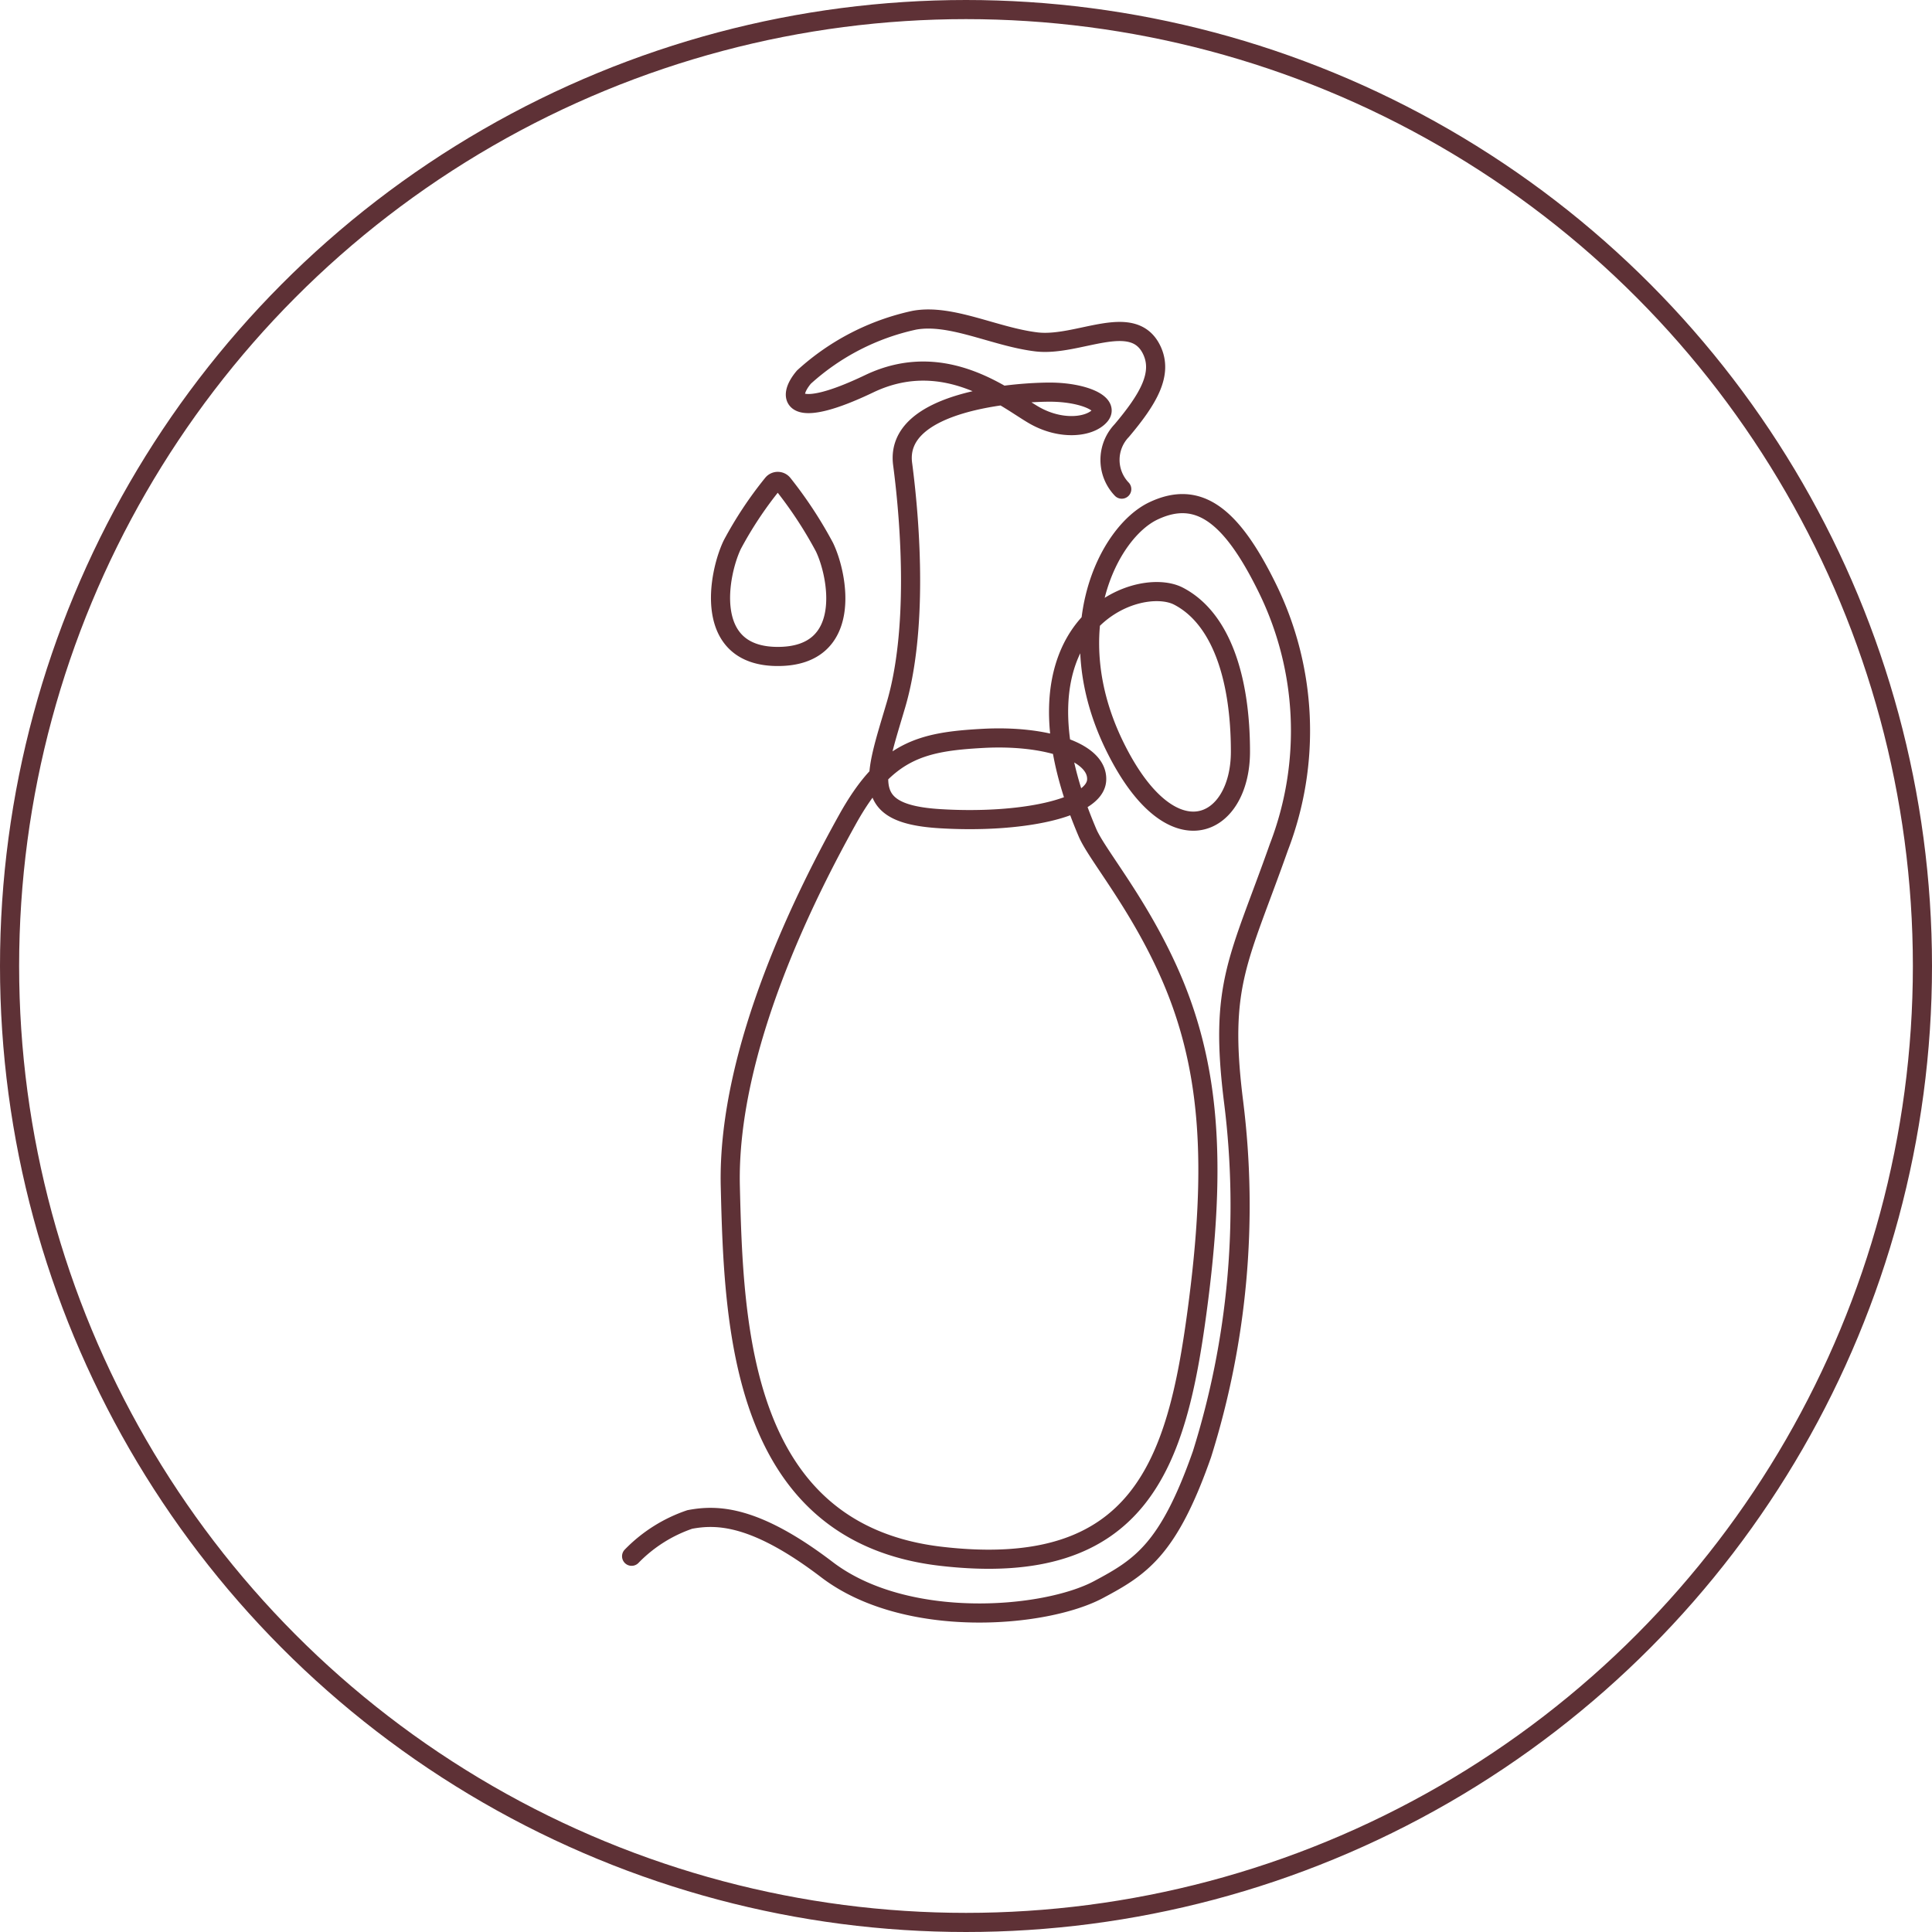 <svg xmlns="http://www.w3.org/2000/svg" xmlns:xlink="http://www.w3.org/1999/xlink" width="101" height="101" viewBox="0 0 101 101"><defs><clipPath id="a"><rect width="101" height="101" fill="none"/></clipPath></defs><g clip-path="url(#a)"><circle cx="50" cy="50" r="50" transform="translate(0.5 0.5)" fill="none" stroke="#5e3136" stroke-miterlimit="10" stroke-width="1"/><path d="M58.642,25.571a2.213,2.213,0,0,1,0-3.06c1.4-1.662,2.156-2.964,1.574-4.2-.98-2.076-3.847-.175-6.033-.438S49.723,16.39,47.8,16.74a12.49,12.49,0,0,0-5.772,2.973c-.961,1.136-.612,2.273,3.411.349s7.257.875,8.656,1.662,2.886.612,3.41,0S56.631,20.5,54.882,20.5s-8.132.437-7.695,3.759.787,8.744-.349,12.592-1.924,5.683,2.273,5.946,8.132-.525,8.219-2.012S54.653,38.425,51.4,38.6s-5.088.625-7.1,4.247-6.3,11.93-6.121,19.187.506,18.1,11.008,19.324,12.338-4.984,13.388-12.766S63.3,55.581,61,50.579c-1.624-3.533-3.673-5.931-4.146-7.04-4.609-10.808,2.572-13.509,4.758-12.372s3.235,4.2,3.235,8.132-3.585,5.771-6.558-.262S57.931,27.83,60.3,26.708s4.091.249,5.946,4.022a16.922,16.922,0,0,1,.612,13.553c-2.1,5.946-3.148,7.17-2.361,13.378a43.416,43.416,0,0,1-1.661,18.363c-1.749,4.984-3.2,5.9-5.421,7.082-2.8,1.487-10.056,2.1-14.185-1.049-3.783-2.884-5.771-2.886-7.17-2.623a7.691,7.691,0,0,0-3.041,1.923" fill="none" stroke="#5e3136" stroke-linecap="round" stroke-miterlimit="10" stroke-width="1"/><path d="M43.1,28.6a21.8,21.8,0,0,0-2.168-3.3.346.346,0,0,0-.546,0,20.019,20.019,0,0,0-2.1,3.166c-.725,1.494-1.585,5.852,2.376,5.852S43.821,30.092,43.1,28.6Z" fill="none" stroke="#5e3136" stroke-linecap="round" stroke-miterlimit="10" stroke-width="1"/></g></svg>